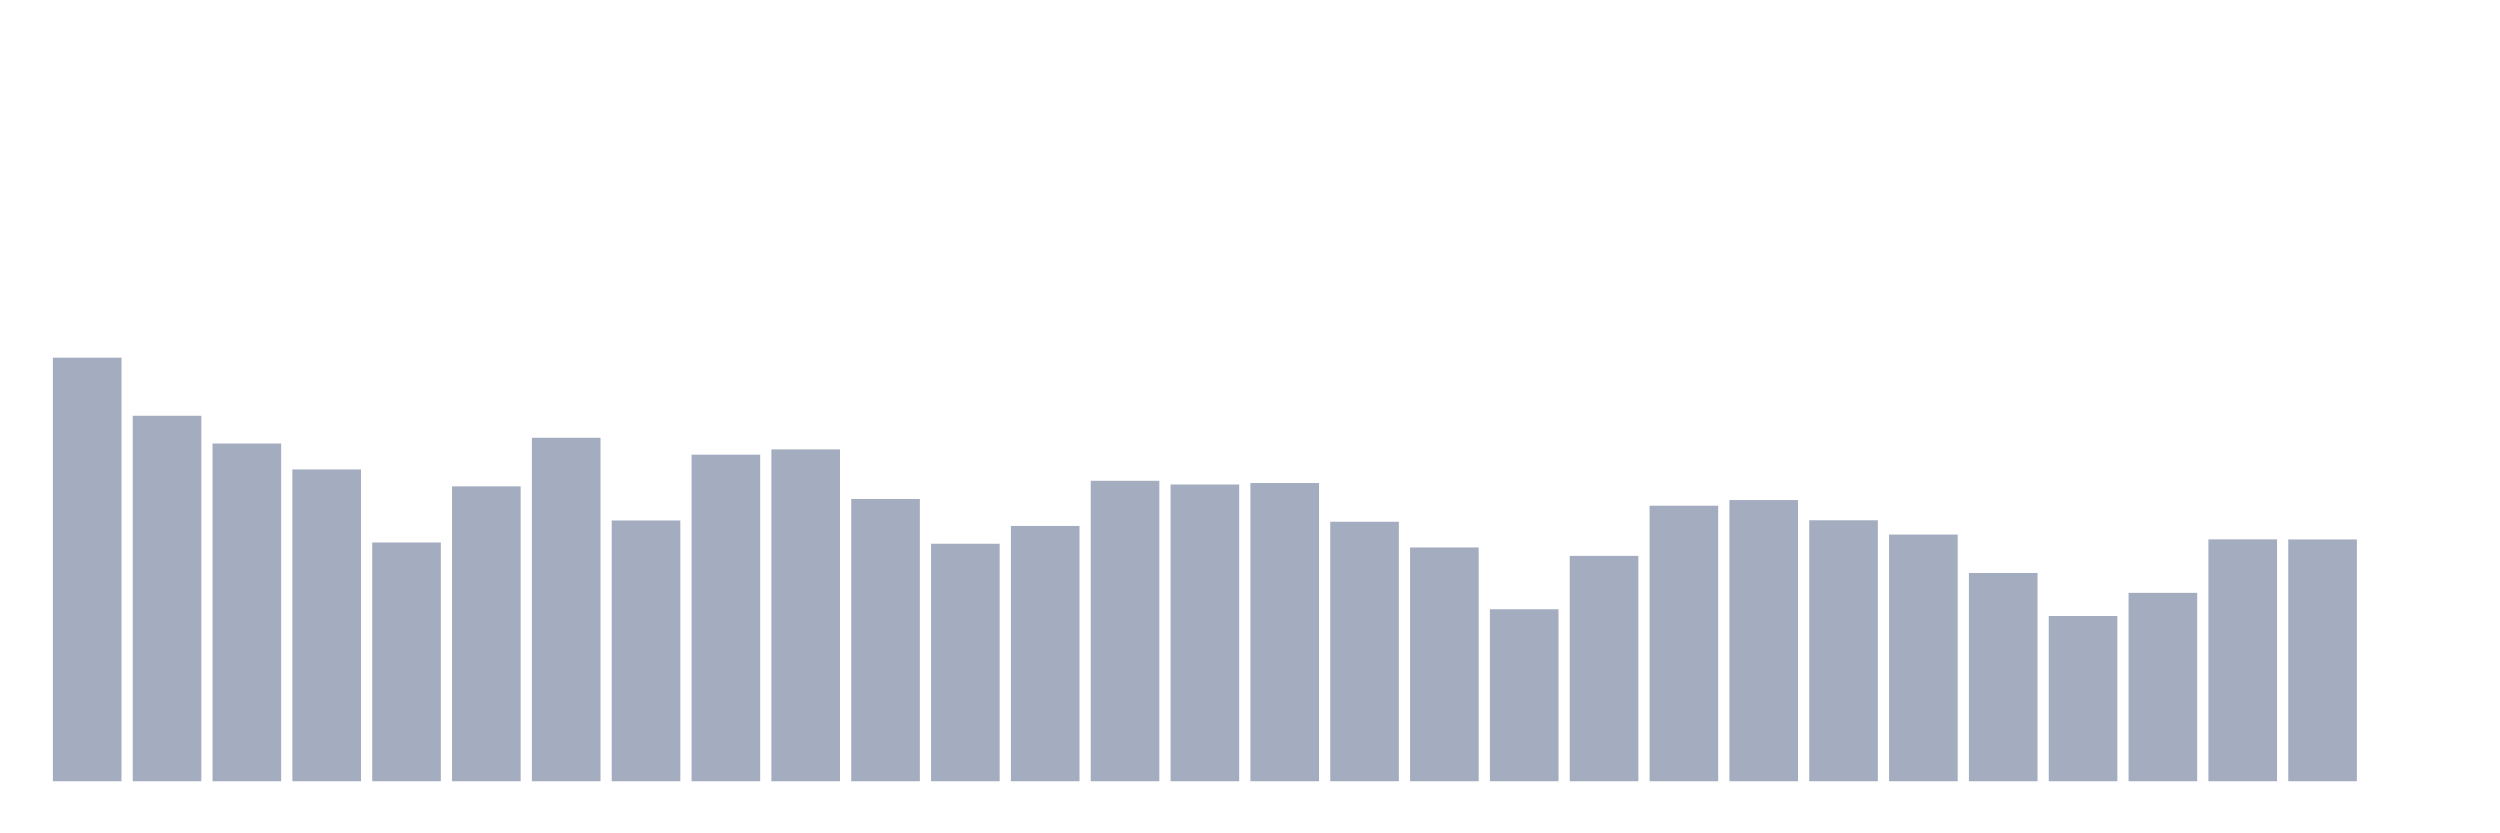 <svg xmlns="http://www.w3.org/2000/svg" viewBox="0 0 480 160"><g transform="translate(10,10)"><rect class="bar" x="0.153" width="13.175" y="58.673" height="81.327" fill="rgb(164,173,192)"></rect><rect class="bar" x="15.482" width="13.175" y="69.825" height="70.175" fill="rgb(164,173,192)"></rect><rect class="bar" x="30.81" width="13.175" y="75.156" height="64.844" fill="rgb(164,173,192)"></rect><rect class="bar" x="46.138" width="13.175" y="80.131" height="59.869" fill="rgb(164,173,192)"></rect><rect class="bar" x="61.466" width="13.175" y="94.155" height="45.845" fill="rgb(164,173,192)"></rect><rect class="bar" x="76.794" width="13.175" y="83.379" height="56.621" fill="rgb(164,173,192)"></rect><rect class="bar" x="92.123" width="13.175" y="74.049" height="65.951" fill="rgb(164,173,192)"></rect><rect class="bar" x="107.451" width="13.175" y="89.931" height="50.069" fill="rgb(164,173,192)"></rect><rect class="bar" x="122.779" width="13.175" y="77.296" height="62.704" fill="rgb(164,173,192)"></rect><rect class="bar" x="138.107" width="13.175" y="76.283" height="63.717" fill="rgb(164,173,192)"></rect><rect class="bar" x="153.436" width="13.175" y="85.801" height="54.199" fill="rgb(164,173,192)"></rect><rect class="bar" x="168.764" width="13.175" y="94.399" height="45.601" fill="rgb(164,173,192)"></rect><rect class="bar" x="184.092" width="13.175" y="90.982" height="49.018" fill="rgb(164,173,192)"></rect><rect class="bar" x="199.42" width="13.175" y="82.309" height="57.691" fill="rgb(164,173,192)"></rect><rect class="bar" x="214.748" width="13.175" y="83.022" height="56.978" fill="rgb(164,173,192)"></rect><rect class="bar" x="230.077" width="13.175" y="82.741" height="57.259" fill="rgb(164,173,192)"></rect><rect class="bar" x="245.405" width="13.175" y="90.175" height="49.825" fill="rgb(164,173,192)"></rect><rect class="bar" x="260.733" width="13.175" y="95.113" height="44.887" fill="rgb(164,173,192)"></rect><rect class="bar" x="276.061" width="13.175" y="106.977" height="33.023" fill="rgb(164,173,192)"></rect><rect class="bar" x="291.39" width="13.175" y="96.727" height="43.273" fill="rgb(164,173,192)"></rect><rect class="bar" x="306.718" width="13.175" y="87.096" height="52.904" fill="rgb(164,173,192)"></rect><rect class="bar" x="322.046" width="13.175" y="86.007" height="53.993" fill="rgb(164,173,192)"></rect><rect class="bar" x="337.374" width="13.175" y="89.893" height="50.107" fill="rgb(164,173,192)"></rect><rect class="bar" x="352.702" width="13.175" y="92.634" height="47.366" fill="rgb(164,173,192)"></rect><rect class="bar" x="368.031" width="13.175" y="100.012" height="39.988" fill="rgb(164,173,192)"></rect><rect class="bar" x="383.359" width="13.175" y="108.273" height="31.727" fill="rgb(164,173,192)"></rect><rect class="bar" x="398.687" width="13.175" y="103.823" height="36.177" fill="rgb(164,173,192)"></rect><rect class="bar" x="414.015" width="13.175" y="93.554" height="46.446" fill="rgb(164,173,192)"></rect><rect class="bar" x="429.344" width="13.175" y="93.573" height="46.427" fill="rgb(164,173,192)"></rect><rect class="bar" x="444.672" width="13.175" y="140" height="0" fill="rgb(164,173,192)"></rect></g></svg>